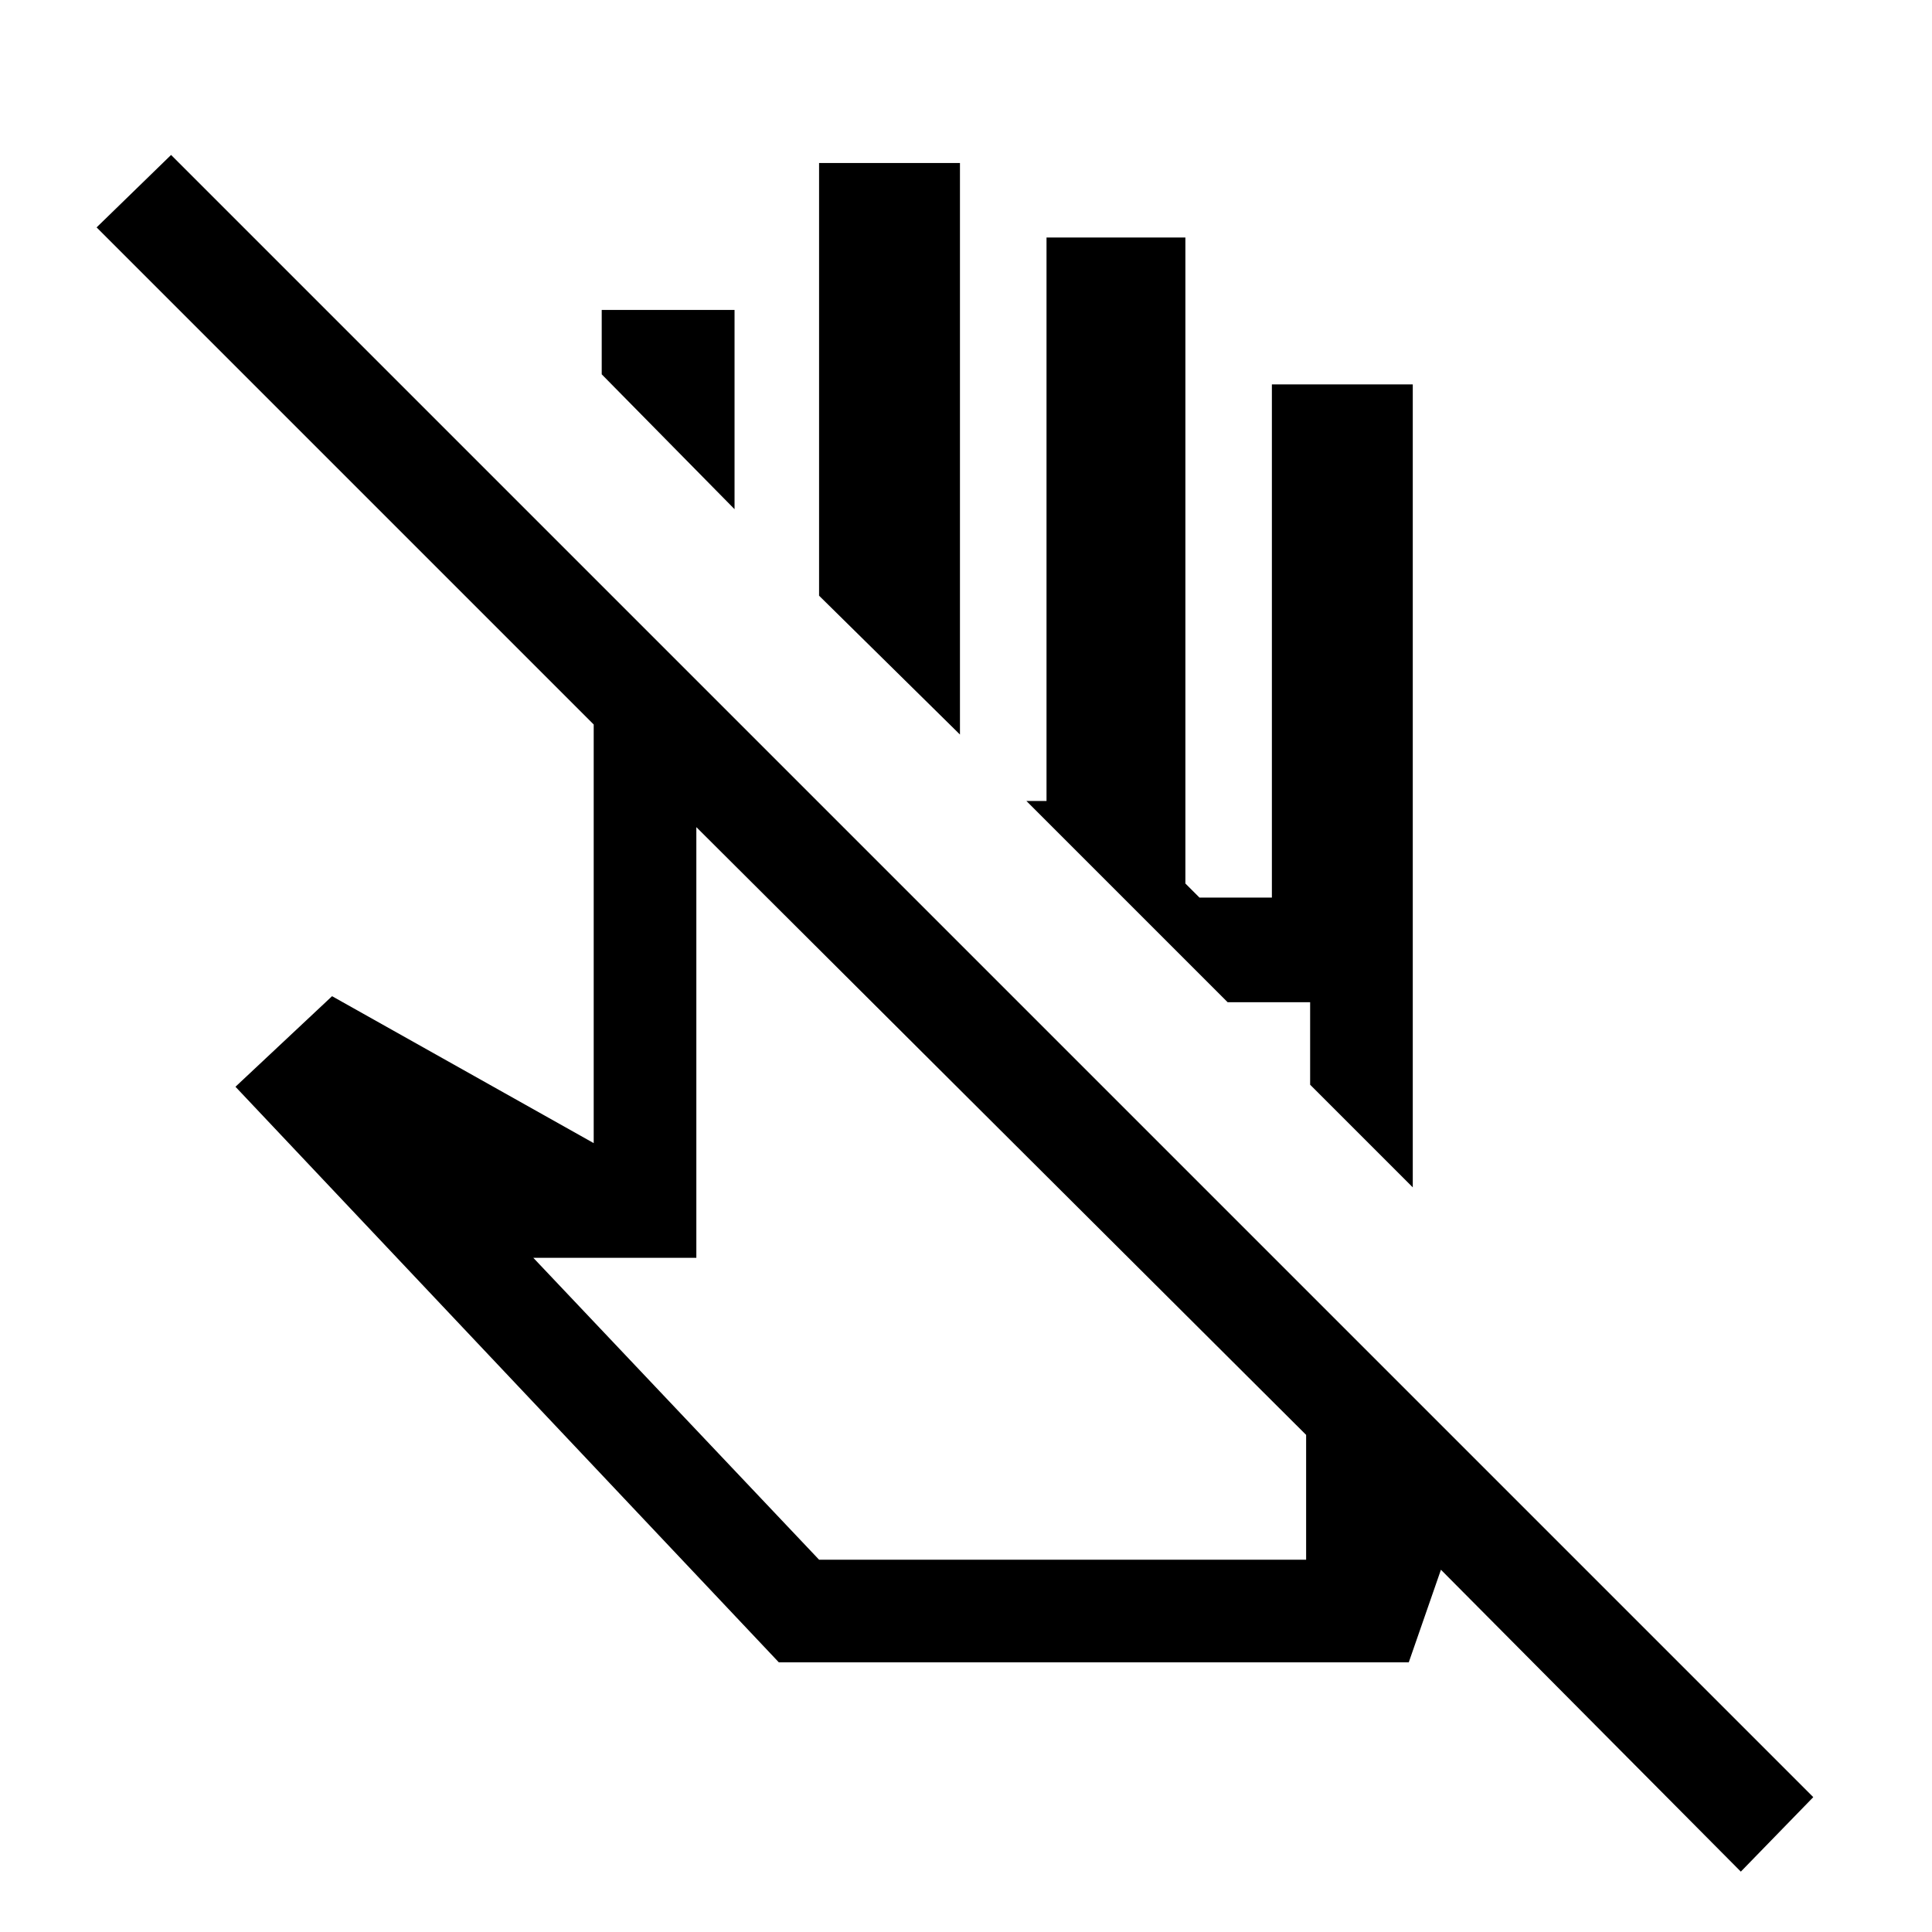 <svg xmlns="http://www.w3.org/2000/svg" height="40" width="40"><path d="m36.042 38.75-6.209-6.25-.666 1.917H16.125L4.875 22.5l2-1.875 5.417 3.042V15L2 4.708l1.542-1.5 34 34ZM20.667 23.375Zm8.583 1.208-2.125-2.125V20.75h-1.708l-4.167-4.167h.417V4.917h2.875v13.375l.291.291h1.5V7.958h2.917Zm-9.375-9.375-2.917-2.875V3.375h2.917Zm-4.667-4.666-2.75-2.792V6.417h2.75ZM25.417 20.75Zm-8.459 11.542h10.084v-2.584L14.417 17.125v8.917h-3.375Z"/></svg>